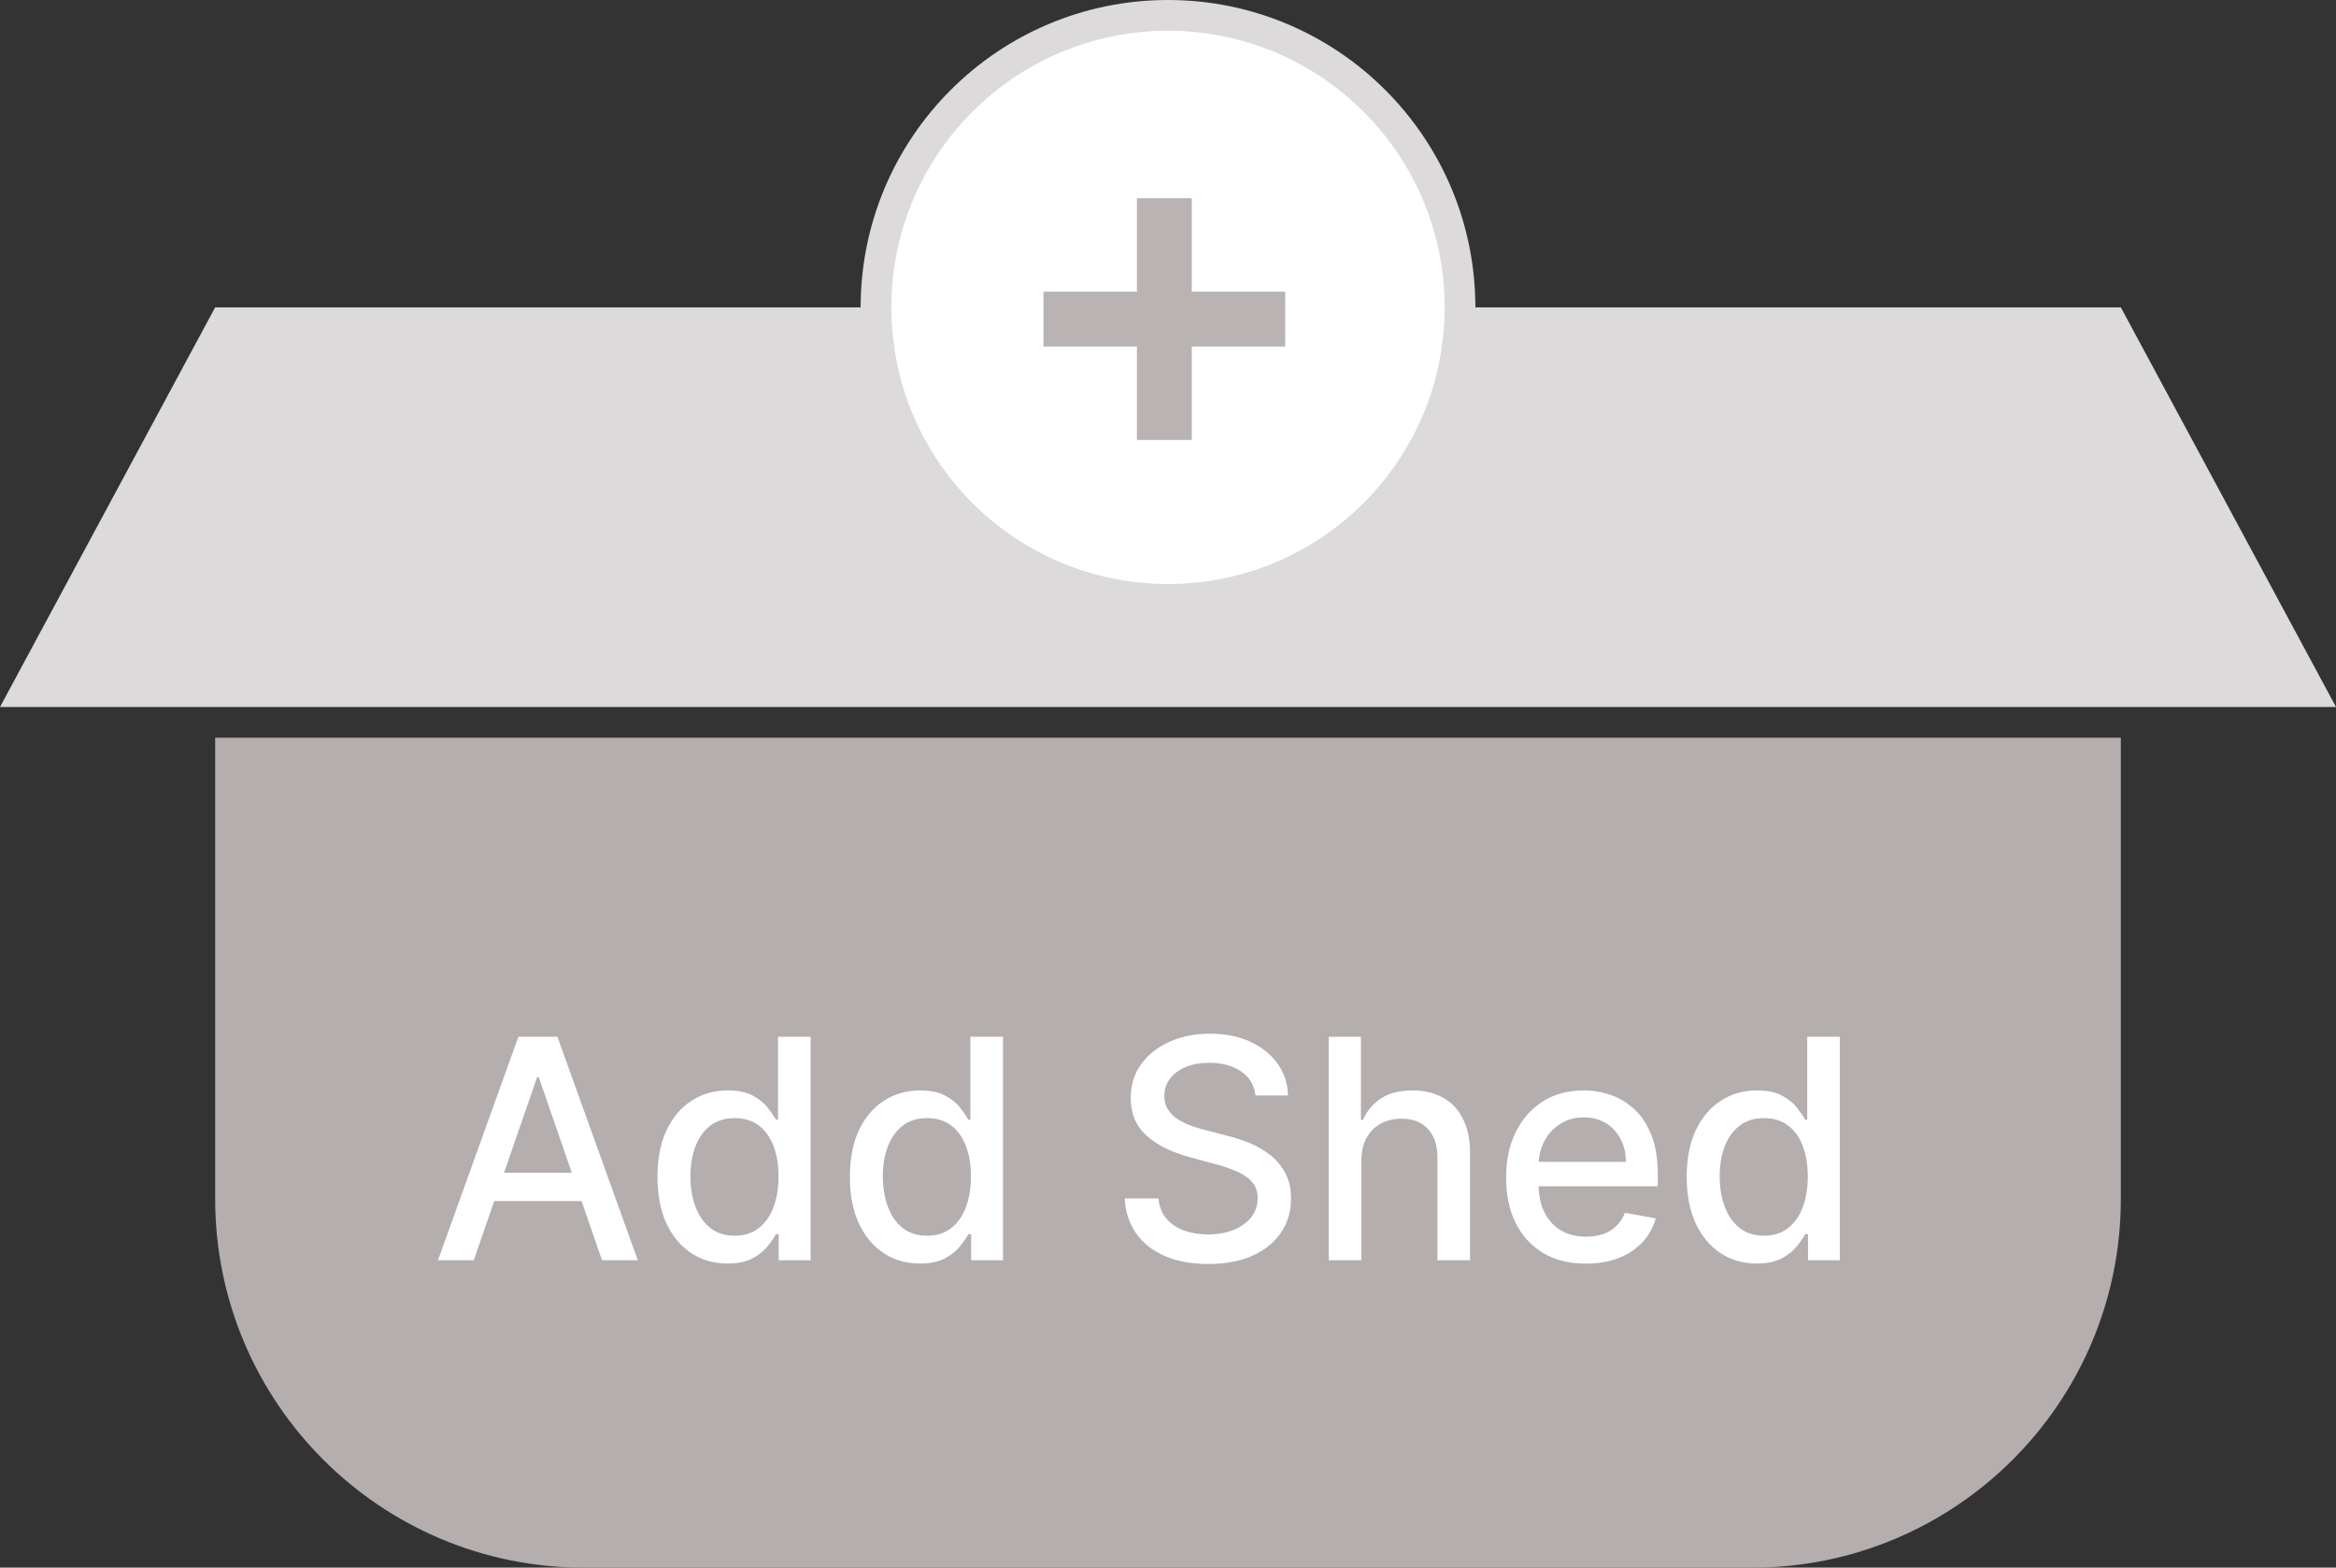 <svg width="76" height="51" viewBox="0 0 76 51" fill="none" xmlns="http://www.w3.org/2000/svg">
<rect x="0" y="0" width="76" height="51" fill="#333333" stroke="none"/>
<path d="M7 24H69V39C69 45.627 63.627 51 57 51H19C12.373 51 7 45.627 7 39V24Z" fill="#B4AEAE"/>
<path d="M7 10H69L76 23H0L7 10Z" fill="#DCDADA"/>
<path d="M15.413 41H14.249L16.866 33.727H18.134L20.751 41H19.586L17.53 35.048H17.473L15.413 41ZM15.609 38.152H19.387V39.075H15.609V38.152ZM23.67 41.106C23.229 41.106 22.836 40.994 22.491 40.769C22.148 40.542 21.878 40.219 21.681 39.8C21.487 39.378 21.39 38.873 21.39 38.283C21.39 37.694 21.488 37.19 21.685 36.771C21.884 36.352 22.156 36.031 22.501 35.808C22.847 35.586 23.239 35.474 23.677 35.474C24.015 35.474 24.288 35.531 24.494 35.645C24.702 35.756 24.863 35.886 24.977 36.035C25.093 36.185 25.183 36.316 25.246 36.43H25.31V33.727H26.372V41H25.335V40.151H25.246C25.183 40.267 25.09 40.4 24.97 40.549C24.851 40.698 24.688 40.828 24.479 40.94C24.271 41.051 24.001 41.106 23.67 41.106ZM23.904 40.201C24.209 40.201 24.468 40.12 24.678 39.959C24.891 39.796 25.052 39.57 25.161 39.281C25.273 38.992 25.328 38.656 25.328 38.273C25.328 37.894 25.274 37.562 25.165 37.278C25.056 36.994 24.896 36.773 24.685 36.614C24.475 36.456 24.214 36.376 23.904 36.376C23.584 36.376 23.318 36.459 23.105 36.625C22.892 36.791 22.731 37.017 22.622 37.303C22.516 37.59 22.462 37.913 22.462 38.273C22.462 38.637 22.517 38.965 22.626 39.256C22.735 39.548 22.896 39.778 23.109 39.949C23.324 40.117 23.589 40.201 23.904 40.201ZM29.93 41.106C29.489 41.106 29.096 40.994 28.75 40.769C28.407 40.542 28.137 40.219 27.941 39.8C27.747 39.378 27.65 38.873 27.65 38.283C27.65 37.694 27.748 37.19 27.944 36.771C28.143 36.352 28.416 36.031 28.761 35.808C29.107 35.586 29.499 35.474 29.937 35.474C30.275 35.474 30.547 35.531 30.753 35.645C30.962 35.756 31.123 35.886 31.236 36.035C31.352 36.185 31.442 36.316 31.506 36.43H31.57V33.727H32.632V41H31.595V40.151H31.506C31.442 40.267 31.35 40.4 31.229 40.549C31.111 40.698 30.948 40.828 30.739 40.94C30.531 41.051 30.261 41.106 29.93 41.106ZM30.164 40.201C30.469 40.201 30.727 40.12 30.938 39.959C31.151 39.796 31.312 39.57 31.421 39.281C31.532 38.992 31.588 38.656 31.588 38.273C31.588 37.894 31.533 37.562 31.424 37.278C31.316 36.994 31.156 36.773 30.945 36.614C30.734 36.456 30.474 36.376 30.164 36.376C29.844 36.376 29.578 36.459 29.365 36.625C29.152 36.791 28.991 37.017 28.882 37.303C28.775 37.59 28.722 37.913 28.722 38.273C28.722 38.637 28.777 38.965 28.886 39.256C28.994 39.548 29.155 39.778 29.368 39.949C29.584 40.117 29.849 40.201 30.164 40.201ZM40.846 35.638C40.808 35.302 40.652 35.041 40.377 34.856C40.102 34.669 39.757 34.576 39.34 34.576C39.042 34.576 38.784 34.623 38.566 34.718C38.348 34.81 38.179 34.938 38.058 35.102C37.94 35.263 37.88 35.446 37.88 35.652C37.88 35.825 37.921 35.974 38.001 36.099C38.084 36.225 38.192 36.33 38.324 36.416C38.459 36.498 38.604 36.568 38.758 36.625C38.911 36.679 39.059 36.724 39.202 36.76L39.912 36.945C40.144 37.001 40.382 37.078 40.626 37.175C40.869 37.273 41.096 37.4 41.304 37.559C41.512 37.718 41.68 37.914 41.808 38.148C41.938 38.383 42.003 38.663 42.003 38.99C42.003 39.402 41.897 39.768 41.684 40.087C41.473 40.407 41.166 40.659 40.764 40.844C40.364 41.028 39.88 41.121 39.312 41.121C38.767 41.121 38.296 41.034 37.898 40.861C37.501 40.689 37.189 40.444 36.964 40.126C36.739 39.807 36.615 39.428 36.591 38.99H37.692C37.714 39.253 37.799 39.472 37.948 39.647C38.099 39.82 38.292 39.949 38.527 40.034C38.764 40.117 39.023 40.158 39.304 40.158C39.615 40.158 39.89 40.11 40.132 40.013C40.376 39.913 40.568 39.776 40.707 39.601C40.847 39.423 40.917 39.216 40.917 38.979C40.917 38.764 40.855 38.588 40.732 38.45C40.611 38.313 40.447 38.199 40.239 38.109C40.032 38.019 39.799 37.94 39.539 37.871L38.679 37.637C38.097 37.478 37.636 37.245 37.295 36.938C36.956 36.63 36.787 36.222 36.787 35.716C36.787 35.297 36.9 34.931 37.128 34.619C37.355 34.306 37.663 34.063 38.051 33.891C38.439 33.715 38.877 33.628 39.365 33.628C39.857 33.628 40.292 33.714 40.668 33.887C41.047 34.06 41.345 34.298 41.563 34.601C41.781 34.901 41.895 35.247 41.904 35.638H40.846ZM44.291 37.761V41H43.229V33.727H44.277V36.433H44.344C44.472 36.14 44.668 35.907 44.93 35.734C45.193 35.561 45.536 35.474 45.96 35.474C46.334 35.474 46.661 35.551 46.94 35.705C47.222 35.859 47.44 36.089 47.594 36.394C47.75 36.697 47.828 37.076 47.828 37.531V41H46.766V37.658C46.766 37.258 46.663 36.948 46.457 36.728C46.251 36.505 45.965 36.394 45.598 36.394C45.347 36.394 45.122 36.447 44.923 36.554C44.727 36.66 44.572 36.817 44.458 37.023C44.347 37.226 44.291 37.472 44.291 37.761ZM51.596 41.11C51.059 41.11 50.596 40.995 50.207 40.766C49.822 40.534 49.523 40.208 49.312 39.789C49.104 39.368 49 38.874 49 38.308C49 37.749 49.104 37.257 49.312 36.831C49.523 36.405 49.817 36.072 50.193 35.833C50.572 35.594 51.015 35.474 51.521 35.474C51.829 35.474 52.127 35.525 52.416 35.627C52.705 35.729 52.964 35.889 53.194 36.106C53.423 36.324 53.605 36.607 53.737 36.955C53.87 37.301 53.936 37.721 53.936 38.216V38.592H49.6V37.797H52.896C52.896 37.517 52.839 37.27 52.725 37.055C52.611 36.837 52.452 36.665 52.246 36.54C52.042 36.414 51.803 36.352 51.528 36.352C51.23 36.352 50.97 36.425 50.747 36.572C50.527 36.716 50.356 36.906 50.236 37.14C50.117 37.372 50.058 37.624 50.058 37.896V38.518C50.058 38.882 50.122 39.193 50.25 39.448C50.38 39.704 50.561 39.899 50.793 40.034C51.025 40.167 51.296 40.233 51.606 40.233C51.808 40.233 51.991 40.205 52.157 40.148C52.323 40.089 52.466 40.001 52.587 39.885C52.707 39.769 52.8 39.626 52.864 39.455L53.869 39.636C53.788 39.932 53.644 40.191 53.435 40.414C53.229 40.634 52.97 40.806 52.658 40.929C52.347 41.05 51.994 41.11 51.596 41.11ZM57.156 41.106C56.716 41.106 56.323 40.994 55.977 40.769C55.634 40.542 55.364 40.219 55.167 39.8C54.973 39.378 54.876 38.873 54.876 38.283C54.876 37.694 54.974 37.19 55.171 36.771C55.37 36.352 55.642 36.031 55.988 35.808C56.333 35.586 56.725 35.474 57.163 35.474C57.502 35.474 57.774 35.531 57.98 35.645C58.188 35.756 58.349 35.886 58.463 36.035C58.579 36.185 58.669 36.316 58.733 36.43H58.797V33.727H59.858V41H58.822V40.151H58.733C58.669 40.267 58.577 40.4 58.456 40.549C58.337 40.698 58.174 40.828 57.966 40.94C57.757 41.051 57.487 41.106 57.156 41.106ZM57.39 40.201C57.696 40.201 57.954 40.12 58.165 39.959C58.378 39.796 58.539 39.57 58.648 39.281C58.759 38.992 58.815 38.656 58.815 38.273C58.815 37.894 58.76 37.562 58.651 37.278C58.542 36.994 58.382 36.773 58.172 36.614C57.961 36.456 57.701 36.376 57.39 36.376C57.071 36.376 56.804 36.459 56.591 36.625C56.378 36.791 56.217 37.017 56.108 37.303C56.002 37.59 55.949 37.913 55.949 38.273C55.949 38.637 56.003 38.965 56.112 39.256C56.221 39.548 56.382 39.778 56.595 39.949C56.81 40.117 57.076 40.201 57.39 40.201Z" fill="white"/>
<circle cx="38" cy="10" r="9.5" fill="white" stroke="#DCDADA"/>
<path d="M36.989 14.312V6.449H38.773V14.312H36.989ZM33.949 11.273V9.489H41.812V11.273H33.949Z" fill="#B4AEAE" fill-opacity="0.933"/>
</svg>
